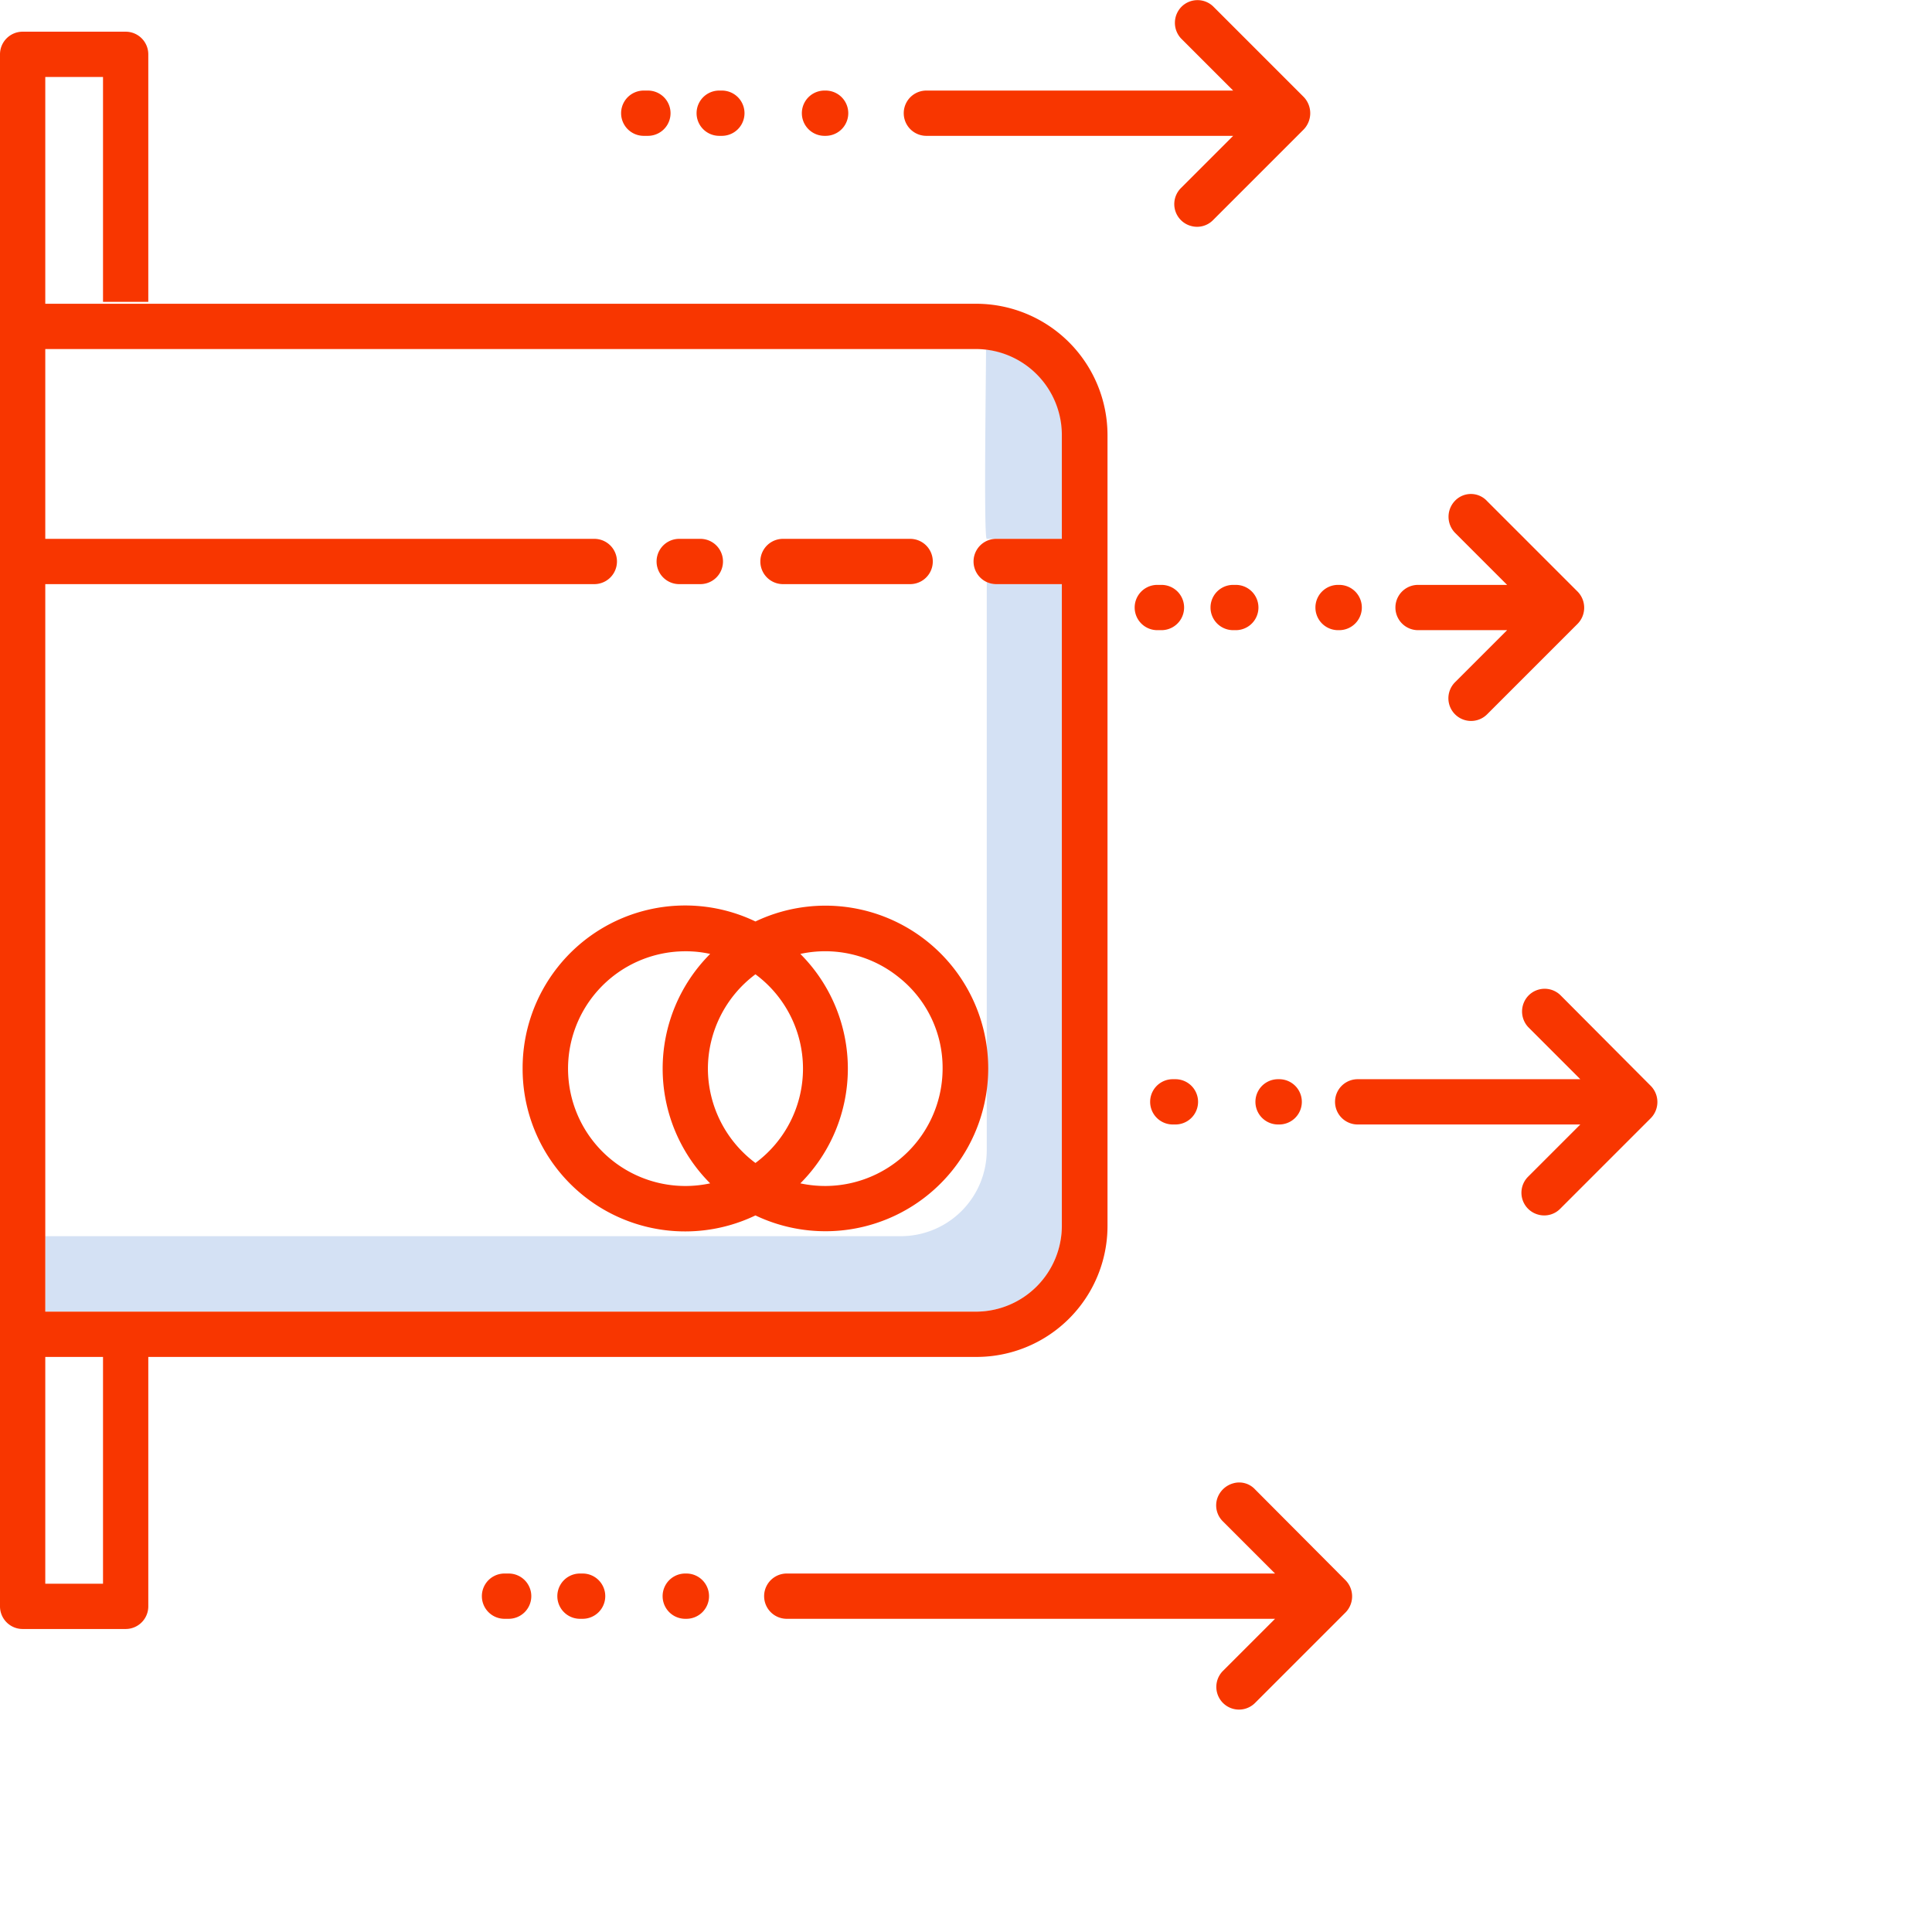 <svg id="Layer_1" data-name="Layer 1" xmlns="http://www.w3.org/2000/svg" viewBox="0 0 512 512"><defs><style>.cls-2{fill:#f83600}</style></defs><path d="M261.5 154.2v150.6a22.79 22.79 0 0 1-22.8 22.8H12v20h246.6a22.79 22.79 0 0 0 22.8-22.8v-170H264a5.42 5.42 0 0 1-2.5-.6Zm-.2-61.6c.1.9-.7 50.2.2 50.2h20v-27.5a22.9 22.9 0 0 0-20.2-22.7Z" style="fill:#d4e1f4"/><path class="cls-2" d="M293.5 324.8V115.3a34.83 34.83 0 0 0-34.8-34.8H4.1v12h254.5a22.79 22.79 0 0 1 22.8 22.8v27.5H264a6 6 0 0 0 0 12h17.4v170a22.79 22.79 0 0 1-22.8 22.8H4.1v12h254.5a34.72 34.72 0 0 0 34.9-34.8Z"/><path class="cls-2" d="M138.5 283.2a43.07 43.07 0 0 0 61.7 38.9 43.14 43.14 0 1 0 0-77.9 43.07 43.07 0 0 0-61.7 39Zm49.1 0a31.31 31.31 0 0 1 12.6-25 31.1 31.1 0 0 1 0 50 31.31 31.31 0 0 1-12.6-25Zm62.2 0a31.15 31.15 0 0 1-37.7 30.4 43 43 0 0 0 0-60.8 31 31 0 0 1 26.1 6.2 30.56 30.56 0 0 1 11.6 24.2Zm-68.2-31.1a29.62 29.62 0 0 1 6.6.7 43 43 0 0 0 0 60.8 31.1 31.1 0 1 1-6.6-61.5Zm59.6-97.3a6 6 0 0 0 0-12h-33.7a6 6 0 0 0 0 12Zm-55.6 0a6 6 0 0 0 0-12H180a6 6 0 0 0 0 12Zm-28.1-12H9a6 6 0 0 0 0 12h148.5a6 6 0 0 0 0-12Zm188-117.1-24-24a6 6 0 0 0-8.4.1 6.07 6.07 0 0 0-.1 8.4L326.8 24h-81.3a6 6 0 0 0 0 12h81.3L313 49.8a6 6 0 0 0 2.7 10.1 5.93 5.93 0 0 0 5.8-1.6l24-24a6.22 6.22 0 0 0 0-8.6ZM171.7 24h-1.1a6 6 0 0 0 0 12h1.1a6 6 0 0 0 0-12Zm18.9 12h.7a6 6 0 0 0 0-12h-.7a6 6 0 0 0 0 12Zm27.9-12a6 6 0 0 0 0 12h.3a6 6 0 0 0 0-12Zm114.1 370.7a5.72 5.72 0 0 0-5.8-1.6 6.21 6.21 0 0 0-4.3 4.3 5.93 5.93 0 0 0 1.6 5.8l13.8 13.8H208.5a6 6 0 0 0 0 12h129.4l-13.8 13.8a6 6 0 0 0 8.5 8.5l24-24a6.1 6.1 0 0 0 0-8.5ZM134.8 417h-1.1a6 6 0 1 0 0 12h1.1a6 6 0 0 0 6-6 6 6 0 0 0-6-6Zm19.6 0h-.7a6 6 0 0 0 0 12h.7a6 6 0 0 0 6-6 6 6 0 0 0-6-6Zm27.5 0h-.3a6 6 0 0 0 0 12h.3a6 6 0 0 0 6-6 6 6 0 0 0-6-6Zm203.7-284.3a6.1 6.1 0 0 0 0 8.5l13.8 13.8h-23.6a6 6 0 1 0 0 12h23.6l-13.8 13.8a6 6 0 0 0 8.5 8.5l24-24a6.1 6.1 0 0 0 0-8.5l-24-24a5.83 5.83 0 0 0-8.5-.1ZM307.8 167a6 6 0 0 0 0-12h-1.1a6 6 0 0 0 0 12Zm19.7-12h-.7a6 6 0 0 0 0 12h.7a6 6 0 0 0 0-12Zm27.1 0a6 6 0 0 0 0 12h.3a6 6 0 0 0 0-12Zm58.9 108.7a6 6 0 0 0-8.4.1 6.07 6.07 0 0 0-.1 8.4l13.8 13.8h-59a6 6 0 1 0 0 12h59L405 311.8a6 6 0 0 0 2.7 10.1 5.93 5.93 0 0 0 5.8-1.6l24-24a6.1 6.1 0 0 0 0-8.5ZM310.8 298h.7a6 6 0 0 0 0-12h-.7a6 6 0 1 0 0 12Zm27.9 0h.3a6 6 0 0 0 0-12h-.3a6 6 0 0 0 0 12Z"/><path class="cls-2" d="M33.3 8.4H6a6 6 0 0 0-6 6v411.3a6 6 0 0 0 6 6h27.3a6 6 0 0 0 6-6v-66.5h-12v60.5H12V20.4h15.3V80h12V14.4a6 6 0 0 0-6-6Z"/></svg>